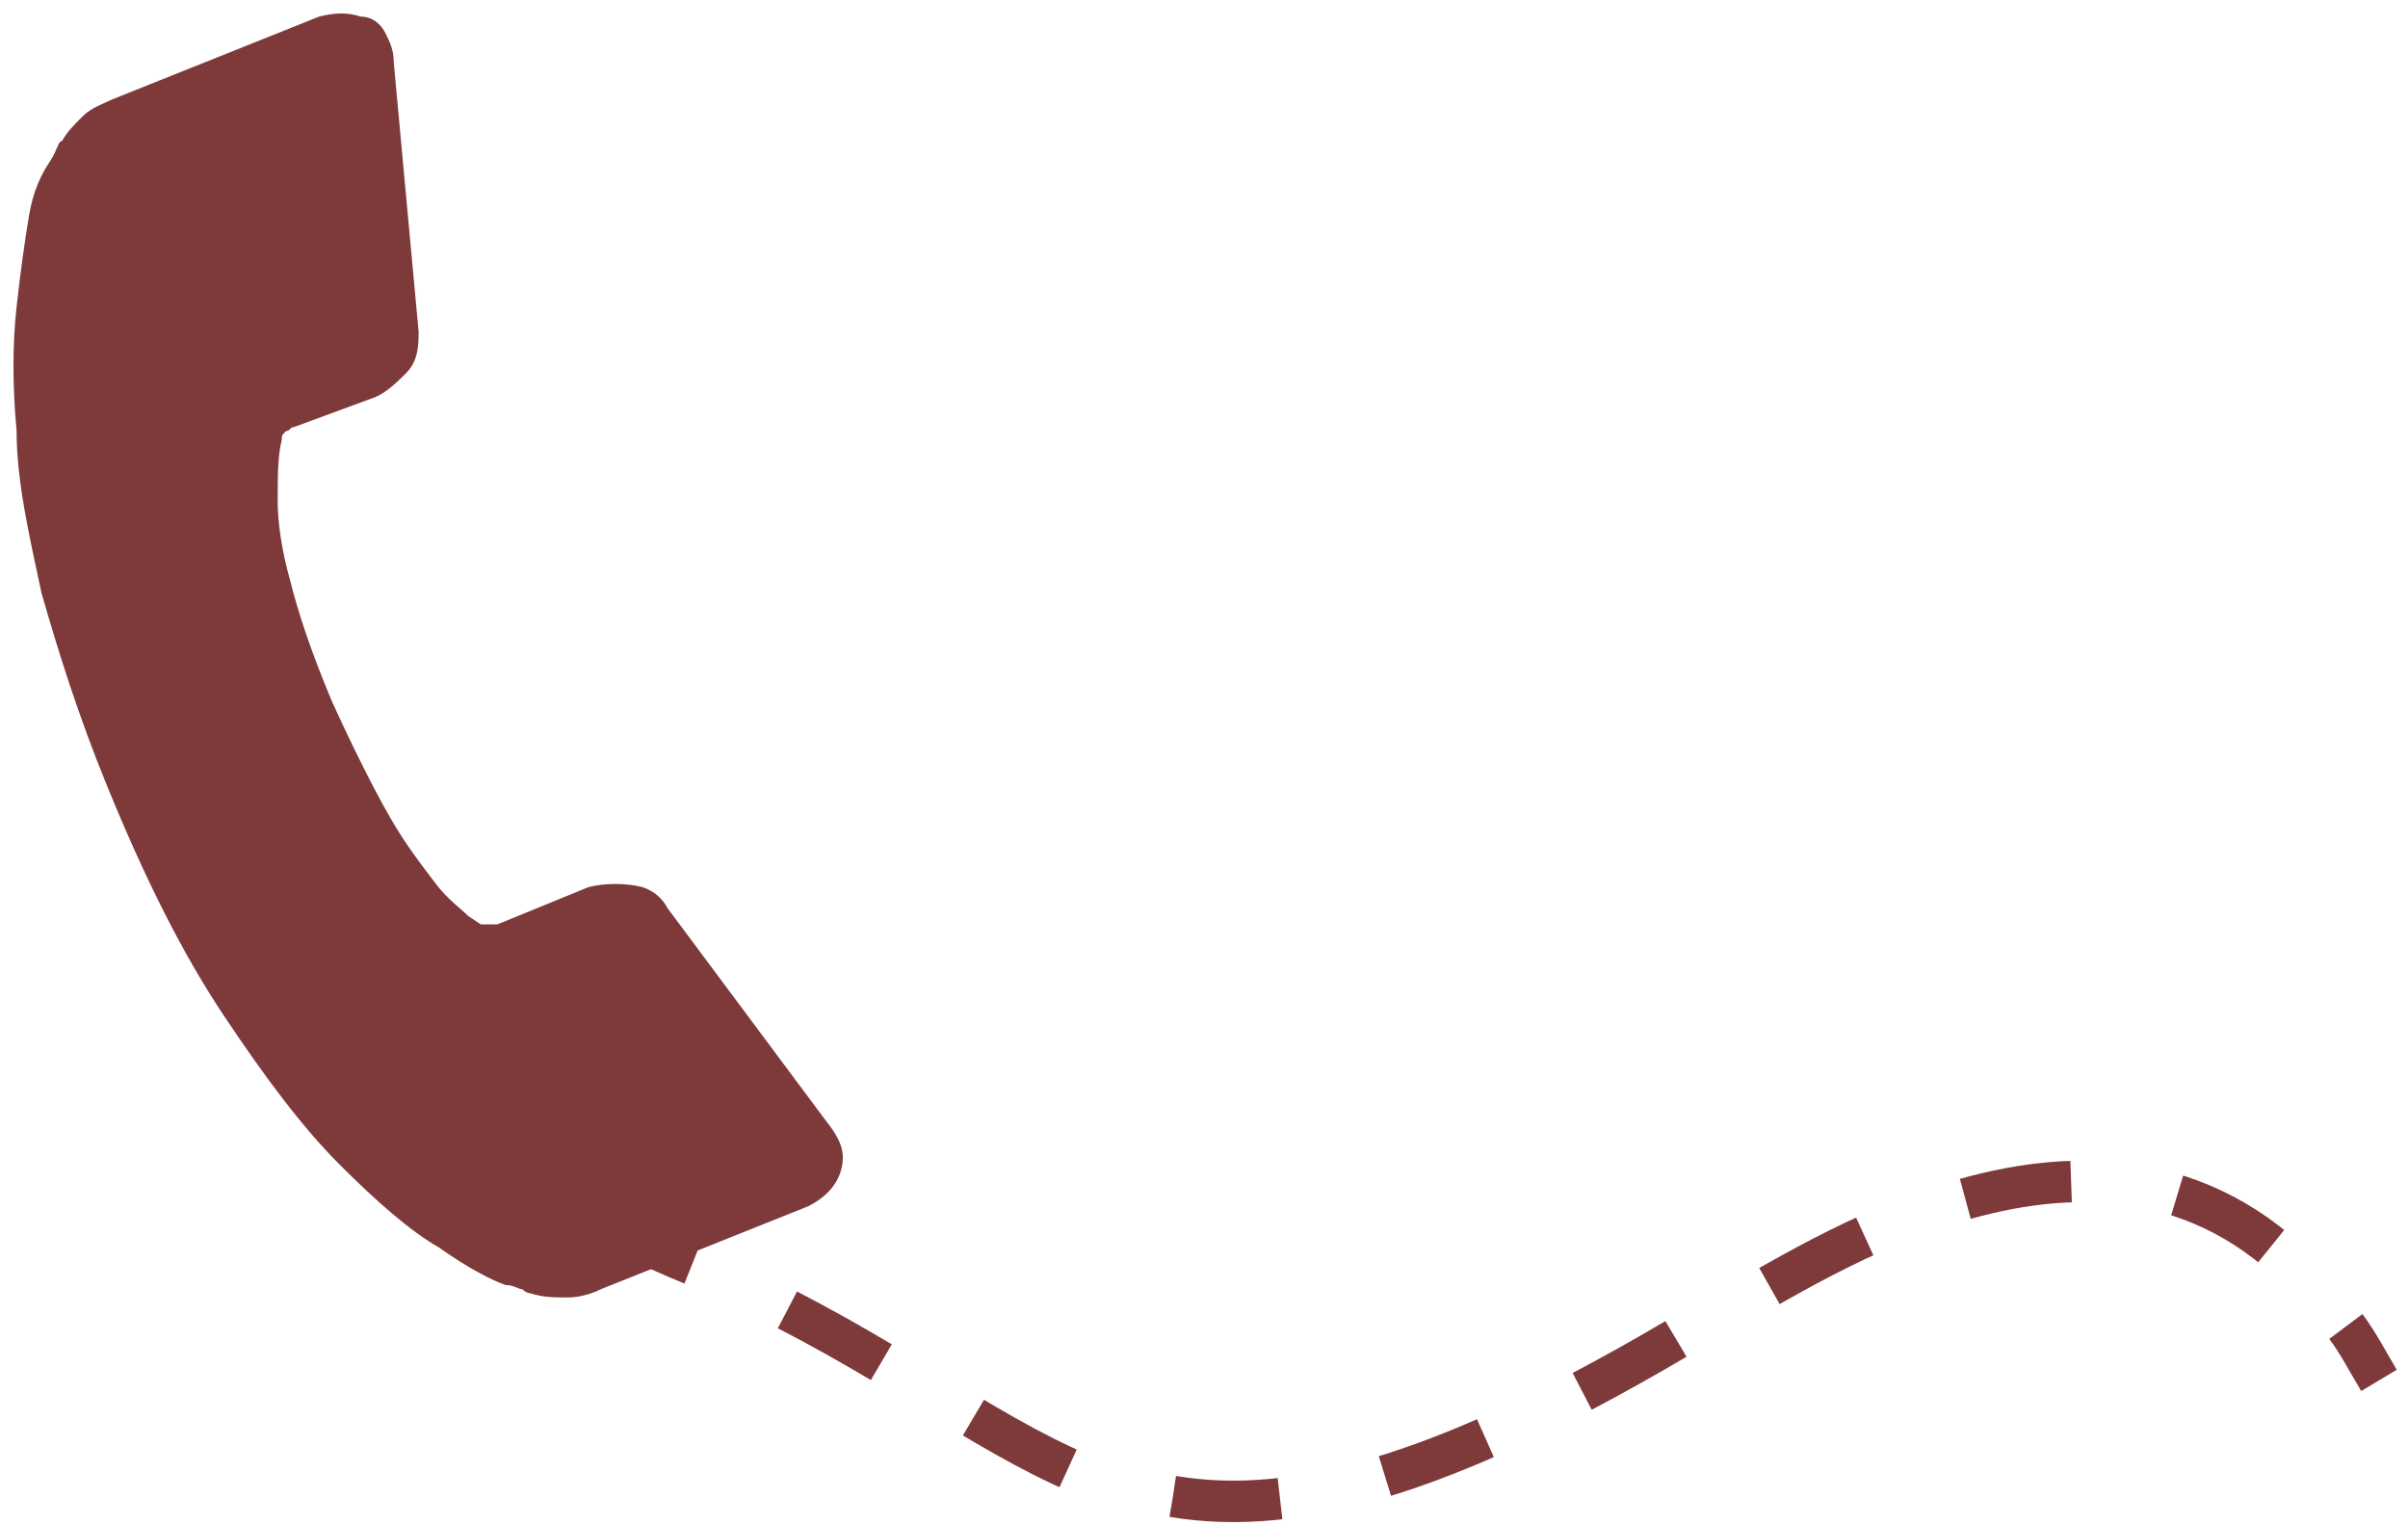 <?xml version="1.0" encoding="utf-8"?>
<!-- Generator: Adobe Illustrator 18.0.0, SVG Export Plug-In . SVG Version: 6.00 Build 0)  -->
<!DOCTYPE svg PUBLIC "-//W3C//DTD SVG 1.1//EN" "http://www.w3.org/Graphics/SVG/1.1/DTD/svg11.dtd">
<svg version="1.1" id="Camada_1" xmlns="http://www.w3.org/2000/svg" xmlns:xlink="http://www.w3.org/1999/xlink" x="0px" y="0px"
	 viewBox="0 0 58.1 36.8" enable-background="new 0 0 58.1 36.8" xml:space="preserve">
<path fill="#7E3A3B" d="M20.3,28.2c-0.1,0.4-0.4,0.7-0.8,0.9l-5,2c-0.2,0.1-0.5,0.2-0.8,0.2c-0.3,0-0.6,0-0.9-0.1c0,0-0.1,0-0.2-0.1
	c-0.1,0-0.2-0.1-0.4-0.1c-0.3-0.1-0.9-0.4-1.6-0.9c-0.7-0.4-1.5-1.1-2.4-2c-0.9-0.9-1.8-2.1-2.8-3.6c-1-1.5-1.9-3.3-2.8-5.5
	c-0.7-1.7-1.2-3.3-1.6-4.7c-0.3-1.4-0.6-2.7-0.6-3.9c-0.1-1.1-0.1-2.1,0-3c0.1-0.9,0.2-1.6,0.3-2.2c0.1-0.6,0.3-1,0.5-1.3
	c0.2-0.3,0.2-0.5,0.3-0.5C1.6,3.2,1.8,3,2,2.8c0.2-0.2,0.5-0.3,0.7-0.4l5-2c0.4-0.1,0.7-0.1,1,0C9,0.4,9.2,0.6,9.3,0.8
	C9.4,1,9.5,1.2,9.5,1.5L10.1,8c0,0.3,0,0.7-0.3,1C9.6,9.2,9.3,9.5,9,9.6l-1.9,0.7c-0.1,0-0.1,0.1-0.2,0.1c-0.1,0.1-0.1,0.1-0.1,0.2
	c-0.1,0.4-0.1,0.9-0.1,1.5c0,0.5,0.1,1.2,0.3,1.9c0.2,0.8,0.5,1.7,1,2.9C8.5,18,9,19,9.4,19.7c0.4,0.7,0.8,1.2,1.1,1.6
	c0.3,0.4,0.6,0.6,0.8,0.8l0.3,0.2c0,0,0.1,0,0.2,0c0.1,0,0.2,0,0.2,0l2.2-0.9c0.4-0.1,0.9-0.1,1.3,0c0.3,0.1,0.5,0.3,0.6,0.5l0,0
	l3.8,5.1C20.3,27.5,20.4,27.8,20.3,28.2z"/>
<g>
	<g>
		<g>
			<path fill="none" stroke="#7E3A3B" stroke-miterlimit="10" d="M15.3,29.9c0.5,0.2,0.9,0.4,1.4,0.6"/>
			<path fill="none" stroke="#7E3A3B" stroke-miterlimit="10" stroke-dasharray="2.593,2.593,2.593,2.593" d="M19,31.6
				c3.3,1.7,5.5,3.5,8,4.3"/>
			<path fill="none" stroke="#7E3A3B" stroke-miterlimit="10" stroke-dasharray="2.593,2.593,2.593,2.593,2.593,2.593" d="
				M28.3,36.1c3,0.5,6.8-0.5,13.3-4.5c1.2-0.4,8.9-6.3,14.1-0.7"/>
			<path fill="none" stroke="#7E3A3B" stroke-miterlimit="10" d="M56.6,32c0.3,0.4,0.5,0.8,0.8,1.3"/>
		</g>
	</g>
</g>
</svg>
